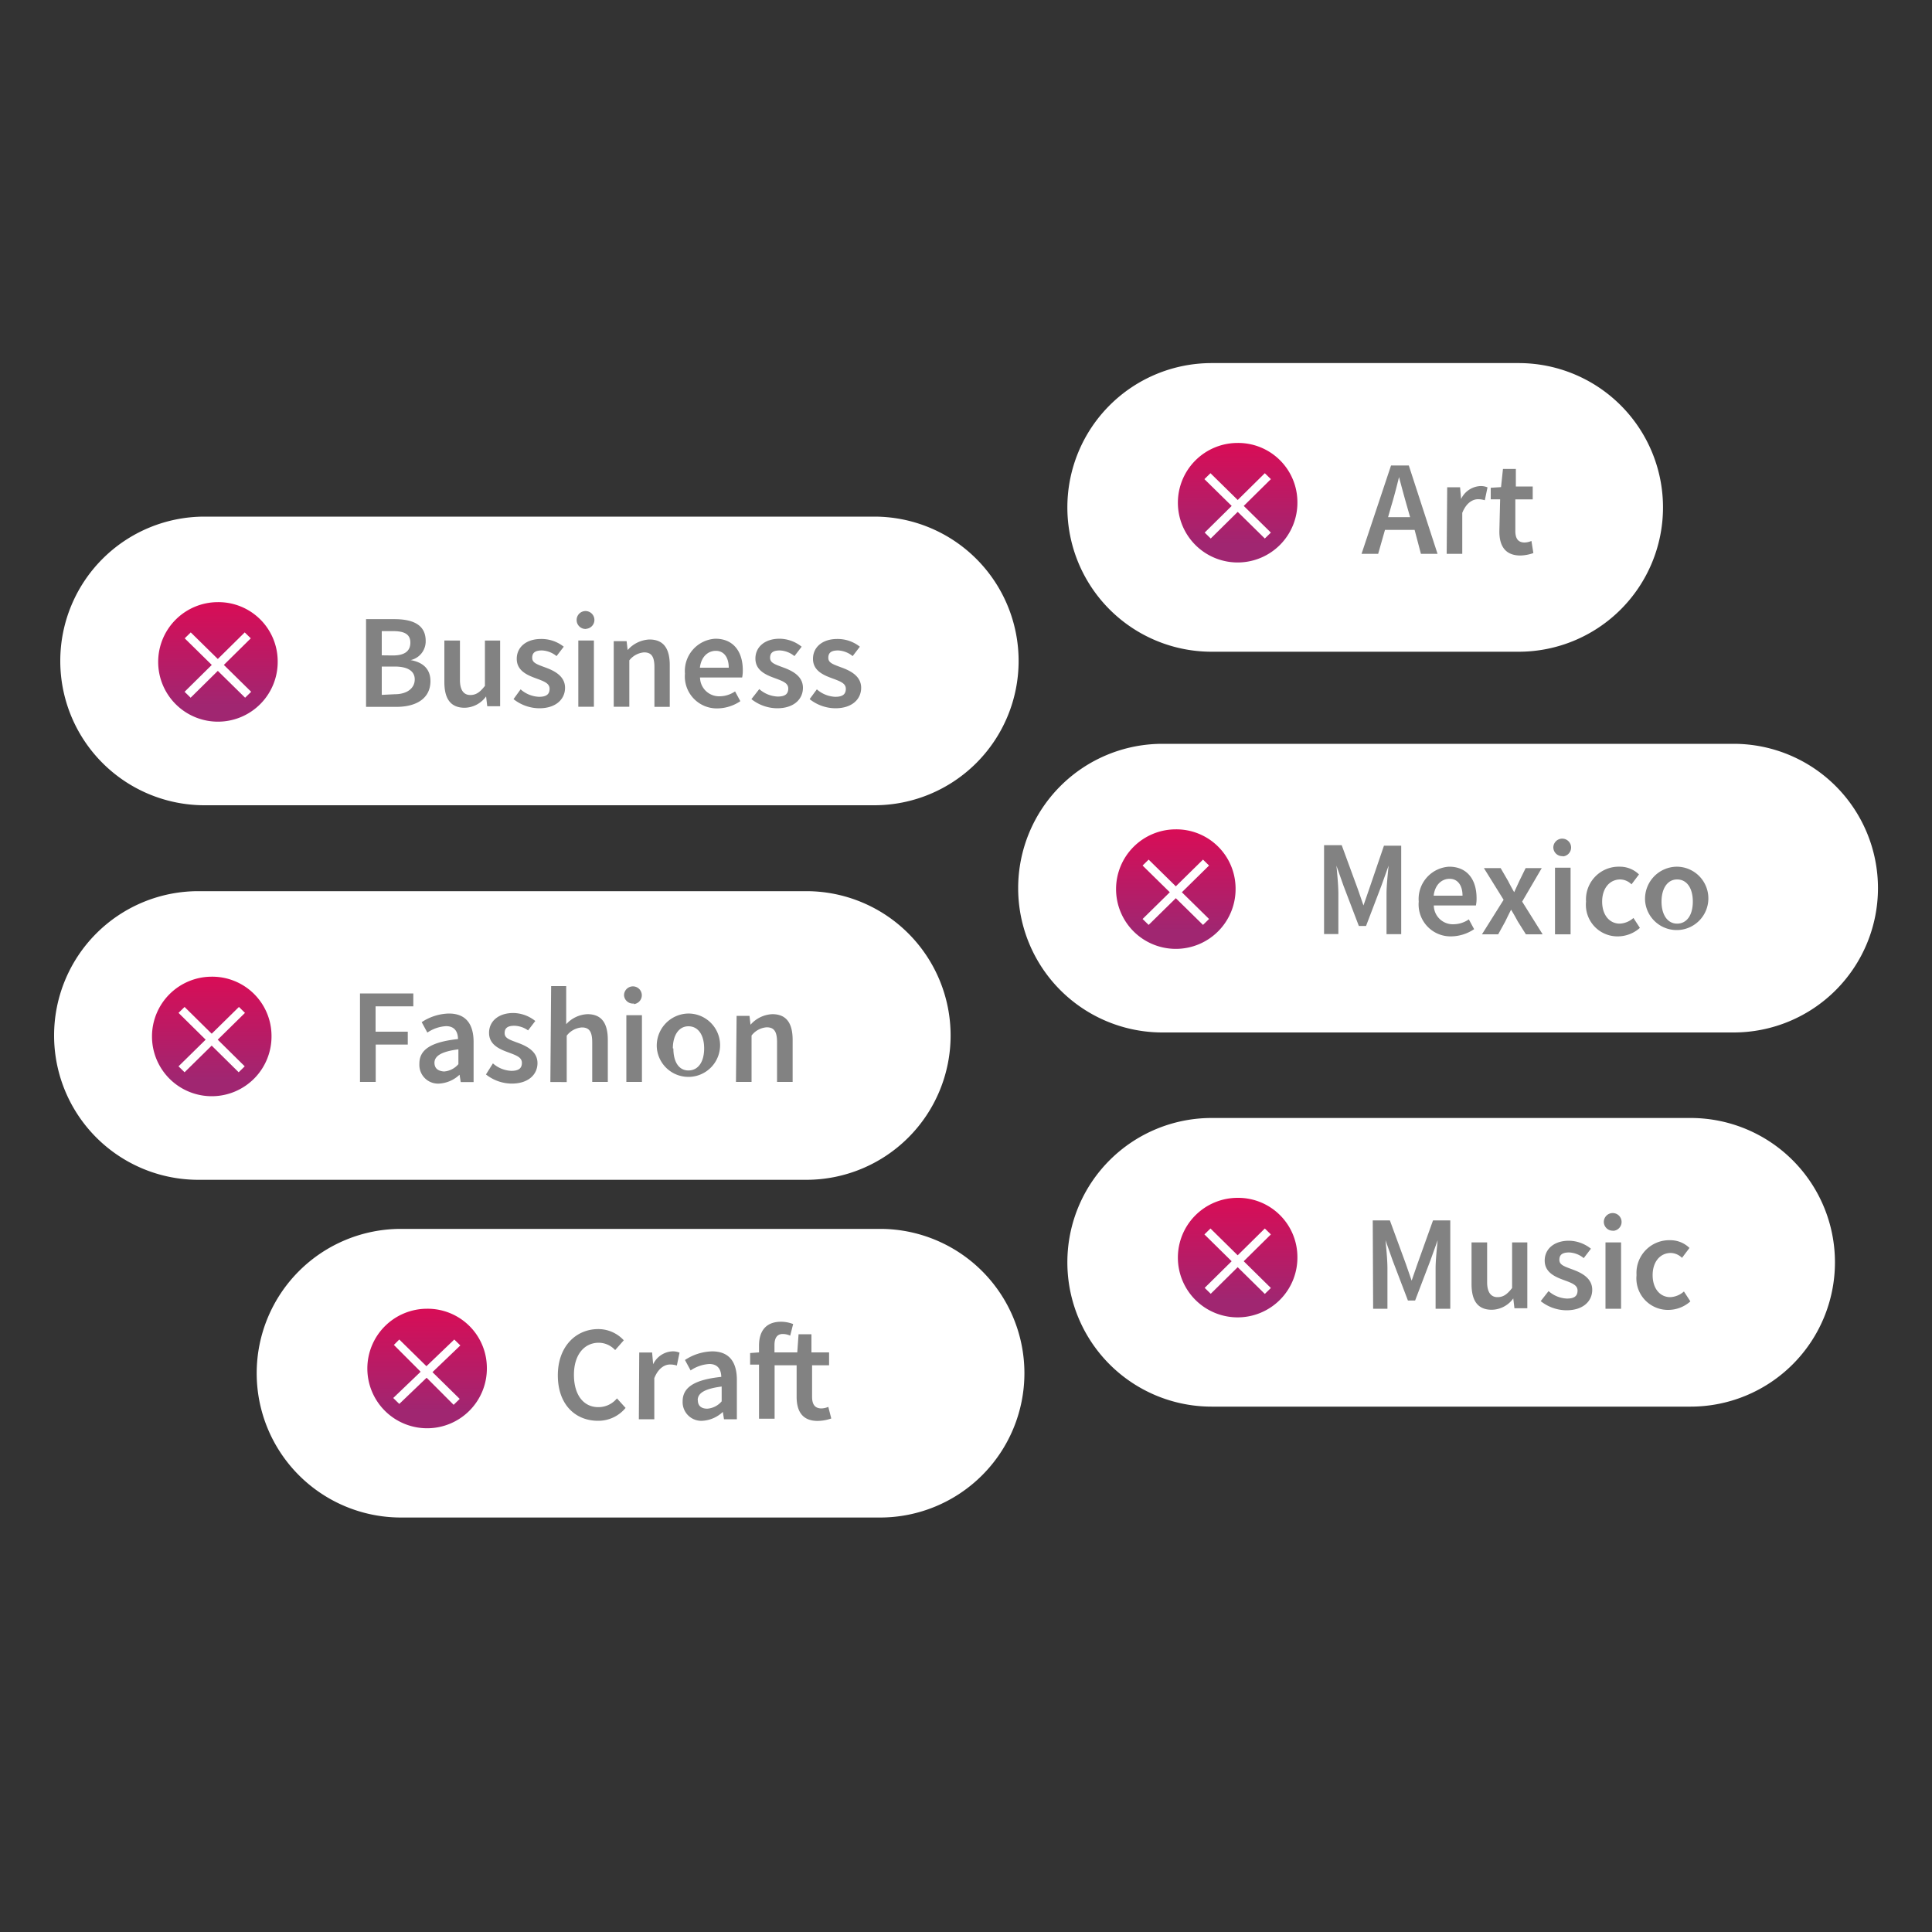 <svg id="Capa_1" data-name="Capa 1" xmlns="http://www.w3.org/2000/svg" xmlns:xlink="http://www.w3.org/1999/xlink" viewBox="0 0 150 150"><rect x="0" y="0" width="150" height="150" fill="#333333" stroke="none"/><defs><style>.cls-1{fill:#fff}.cls-2{fill:url(#Degradado_sin_nombre)}.cls-3{fill:#828282}.cls-4{fill:url(#Degradado_sin_nombre_2)}.cls-5{fill:url(#Degradado_sin_nombre_3)}.cls-6{fill:url(#Degradado_sin_nombre_4)}.cls-7{fill:url(#Degradado_sin_nombre_5)}.cls-8{fill:url(#Degradado_sin_nombre_6)}</style><linearGradient id="Degradado_sin_nombre" x1="-594.26" y1="489.08" x2="-593.78" y2="489.08" gradientTransform="matrix(0 19.15 19.47 0 -9489.83 11480.47)" gradientUnits="userSpaceOnUse"><stop offset="0" stop-color="#e10952"/><stop offset="1" stop-color="#a02671"/></linearGradient><linearGradient id="Degradado_sin_nombre_2" x1="-590.4" y1="485.53" x2="-589.93" y2="485.53" gradientTransform="matrix(0 19.15 19.47 0 -9357.83 11339.47)" xlink:href="#Degradado_sin_nombre"/><linearGradient id="Degradado_sin_nombre_3" x1="-593.76" y1="485.53" x2="-593.29" y2="485.53" gradientTransform="matrix(0 19.15 19.47 0 -9357.83 11462.47)" xlink:href="#Degradado_sin_nombre"/><linearGradient id="Degradado_sin_nombre_4" x1="-592.78" y1="490.02" x2="-592.3" y2="490.02" gradientTransform="matrix(0 19.15 19.47 0 -9524.9 11426.4)" xlink:href="#Degradado_sin_nombre"/><linearGradient id="Degradado_sin_nombre_5" x1="-591.11" y1="489.99" x2="-590.63" y2="489.99" gradientTransform="matrix(0 19.15 19.47 0 -9523.9 11365.4)" xlink:href="#Degradado_sin_nombre"/><linearGradient id="Degradado_sin_nombre_6" x1="-592.12" y1="485.8" x2="-591.65" y2="485.8" gradientTransform="matrix(0 19.15 19.47 0 -9367.9 11402.4)" xlink:href="#Degradado_sin_nombre"/></defs><title>OB2</title><g id="Canvas"><g id="OB3"><g id="Rectangle_6" data-name="Rectangle 6"><path id="path0_fill" data-name="path0 fill" class="cls-1" d="M19.93 106.61a11.2 11.2 0 0 1 11.2-11.2h37.2a11.2 11.2 0 1 1 0 22.41H31.14a11.2 11.2 0 0 1-11.21-11.21z"/></g><g id="Ellipse"><path id="path1_fill" data-name="path1 fill" class="cls-2" d="M37.8 106.17a4.64 4.64 0 1 1-4.64-4.56 4.6 4.6 0 0 1 4.64 4.56z"/></g><g id="Rectangle_8" data-name="Rectangle 8"><path id="path2_fill" data-name="path2 fill" class="cls-1" d="M35.27 104l.47.46L31 109l-.47-.46z"/></g><g id="Rectangle_8-2" data-name="Rectangle 8"><path id="path3_fill" data-name="path3 fill" class="cls-1" d="M30.58 104.42L31 104l4.69 4.61-.47.46z"/></g><g id="Craft"><path id="path4_fill" data-name="path4 fill" class="cls-3" d="M43.31 106.78c0 2.28 1.37 3.53 3.12 3.53a2.74 2.74 0 0 0 2.14-1l-.67-.74a1.86 1.86 0 0 1-1.45.68c-1.14 0-1.89-.94-1.89-2.51s.81-2.49 1.93-2.49a1.75 1.75 0 0 1 1.27.57l.67-.76a2.69 2.69 0 0 0-2-.87c-1.71.01-3.12 1.34-3.12 3.59zm6.29 3.41h1.2V107c.31-.78.81-1.06 1.22-1.06a1.68 1.68 0 0 1 .53.08l.21-1a1.31 1.31 0 0 0-.59-.1 1.75 1.75 0 0 0-1.46 1l-.08-.91h-1zm3.4-1.39a1.45 1.45 0 0 0 1.53 1.51 2.51 2.51 0 0 0 1.59-.69l.09.57h1v-3.05c0-1.44-.63-2.22-1.92-2.22a4 4 0 0 0-2.11.67l.44.81a2.87 2.87 0 0 1 1.45-.5c.69 0 .92.46.93 1-2.07.22-3 .8-3 1.9zm1.17-.09c0-.51.46-.88 1.86-1.06v1.15a1.62 1.62 0 0 1-1.12.57c-.43 0-.73-.2-.73-.66zm10.14.52a1.48 1.48 0 0 1-.53.12c-.49 0-.73-.29-.73-.9V106h1.32v-1H63v-1.41h-1l-.1 1.41h-1.77v-.56c0-.6.23-.87.65-.87a1.42 1.42 0 0 1 .57.13l.23-.9a2.61 2.61 0 0 0-.94-.18c-1.22 0-1.71.78-1.71 1.85v.53l-.69.05v.9h.69v4.2h1.21V106h1.71v2.45c0 1.11.44 1.87 1.63 1.87a3.3 3.3 0 0 0 1.06-.19z"/></g><g id="Rectangle_6-2" data-name="Rectangle 6"><path id="path5_fill" data-name="path5 fill" class="cls-1" d="M82.87 39.39a11.2 11.2 0 0 1 11.2-11.2h23.84a11.2 11.2 0 0 1 0 22.41H94.07a11.2 11.2 0 0 1-11.2-11.21z"/></g><g id="Ellipse-2" data-name="Ellipse"><path id="path1_fill-2" data-name="path1 fill" class="cls-4" d="M100.73 38.95a4.64 4.64 0 1 1-4.64-4.56 4.6 4.6 0 0 1 4.64 4.56z"/></g><g id="Rectangle_8-3" data-name="Rectangle 8"><path id="path2_fill-2" data-name="path2 fill" class="cls-1" d="M98.2 36.74l.47.46L94 41.81l-.47-.46z"/></g><g id="Rectangle_8-4" data-name="Rectangle 8"><path id="path3_fill-2" data-name="path3 fill" class="cls-1" d="M93.51 37.2l.47-.46 4.69 4.61-.47.46z"/></g><g id="Art"><path id="path6_fill" data-name="path6 fill" class="cls-3" d="M107.77 40.15l.24-.84c.22-.72.42-1.5.61-2.27.2.76.41 1.54.62 2.27l.24.84zm2.55 2.85h1.29l-2.23-6.86H108L105.71 43H107l.53-1.86h2.3zm2 0h1.21v-3.18c.31-.78.81-1.06 1.22-1.06a1.68 1.68 0 0 1 .53.08l.21-1a1.31 1.31 0 0 0-.59-.1 1.75 1.75 0 0 0-1.46 1l-.08-.91h-1zm4.09-1.74c0 1.11.44 1.87 1.64 1.87a3.29 3.29 0 0 0 1-.19l-.15-.94a1.48 1.48 0 0 1-.53.12c-.49 0-.72-.29-.72-.9v-2.45H119v-1h-1.31v-1.36h-1l-.15 1.41-.8.05v.9h.73z"/></g><g id="Rectangle_6-3" data-name="Rectangle 6"><path id="path0_fill-2" data-name="path0 fill" class="cls-1" d="M82.87 98a11.2 11.2 0 0 1 11.2-11.2h37.19a11.2 11.2 0 1 1 0 22.41H94.07A11.2 11.2 0 0 1 82.87 98z"/></g><g id="Ellipse-3" data-name="Ellipse"><path id="path1_fill-3" data-name="path1 fill" class="cls-5" d="M100.73 97.59A4.64 4.64 0 1 1 96.09 93a4.6 4.6 0 0 1 4.64 4.59z"/></g><g id="Rectangle_8-5" data-name="Rectangle 8"><path id="path2_fill-3" data-name="path2 fill" class="cls-1" d="M98.2 95.38l.47.46-4.67 4.61-.47-.46z"/></g><g id="Rectangle_8-6" data-name="Rectangle 8"><path id="path3_fill-3" data-name="path3 fill" class="cls-1" d="M93.51 95.84l.47-.46 4.69 4.62-.47.46z"/></g><g id="Music"><path id="path7_fill" data-name="path7 fill" class="cls-3" d="M106.61 101.61h1.11v-3.14c0-.64-.09-1.55-.15-2.18l.55 1.56 1.19 3.12h.56l1.19-3.12.56-1.56c-.06.63-.16 1.54-.16 2.18v3.14h1.14v-6.86h-1.34l-1.21 3.38-.45 1.3-.45-1.3-1.24-3.38h-1.33zm7.64-1.92c0 1.3.48 2 1.58 2a2.1 2.1 0 0 0 1.66-.88l.09.76h1v-5.11h-1.18V100c-.39.5-.69.71-1.14.71s-.8-.31-.8-1.16v-3.09h-1.21zm5.37 1.33a3.26 3.26 0 0 0 2 .71c1.3 0 2-.71 2-1.59s-.78-1.3-1.48-1.56-1.07-.37-1.07-.77.24-.57.76-.57a1.92 1.92 0 0 1 1.13.44l.56-.73a2.78 2.78 0 0 0-1.71-.62c-1.15 0-1.88.64-1.88 1.54s.77 1.25 1.45 1.5 1.1.4 1.1.83-.26.62-.82.62a2.29 2.29 0 0 1-1.43-.58zm5.64-5.46a.69.69 0 1 0-.74-.68.69.69 0 0 0 .74.67zm-.61 6.05h1.21v-5.15h-1.21zm2.41-2.61a2.45 2.45 0 0 0 2.49 2.7 2.58 2.58 0 0 0 1.69-.66l-.5-.77a1.7 1.7 0 0 1-1.06.44c-.81 0-1.37-.68-1.37-1.71s.58-1.72 1.41-1.72a1.28 1.28 0 0 1 .87.38l.58-.77a2.12 2.12 0 0 0-1.51-.6 2.54 2.54 0 0 0-2.6 2.71z"/></g><g id="Rectangle_6-4" data-name="Rectangle 6"><path id="path8_fill" data-name="path8 fill" class="cls-1" d="M4.2 80.39a11.2 11.2 0 0 1 11.2-11.2h47.2a11.2 11.2 0 0 1 0 22.41H15.4A11.2 11.2 0 0 1 4.2 80.39z"/></g><g id="Ellipse-4" data-name="Ellipse"><path id="path1_fill-4" data-name="path1 fill" class="cls-6" d="M21.08 80.39a4.64 4.64 0 1 1-4.64-4.56 4.6 4.6 0 0 1 4.64 4.56z"/></g><g id="Rectangle_8-7" data-name="Rectangle 8"><path id="path2_fill-4" data-name="path2 fill" class="cls-1" d="M18.55 78.18l.47.46-4.69 4.61-.47-.46z"/></g><g id="Rectangle_8-8" data-name="Rectangle 8"><path id="path3_fill-4" data-name="path3 fill" class="cls-1" d="M13.86 78.64l.47-.46L19 82.79l-.47.46z"/></g><g id="Fashion"><path id="path9_fill" data-name="path9 fill" class="cls-3" d="M27.95 84h1.22v-2.9h2.49v-1h-2.5v-1.97h2.93v-1h-4.14zm4.61-1.38a1.45 1.45 0 0 0 1.53 1.51 2.51 2.51 0 0 0 1.59-.69l.09.57h1v-3.1c0-1.44-.63-2.22-1.92-2.22a4 4 0 0 0-2.11.67l.44.81a2.87 2.87 0 0 1 1.45-.5c.69 0 .92.46.93 1-2.08.23-3 .81-3 1.91zm1.17-.09c0-.51.46-.88 1.86-1.06v1.15a1.62 1.62 0 0 1-1.12.57c-.47-.04-.74-.24-.74-.7zm4 .89a3.26 3.26 0 0 0 2 .71c1.3 0 2-.71 2-1.59s-.78-1.3-1.48-1.56-1.07-.37-1.07-.77.24-.57.76-.57A1.92 1.92 0 0 1 41 80l.56-.73a2.78 2.78 0 0 0-1.71-.62c-1.15 0-1.88.64-1.88 1.54s.77 1.25 1.45 1.5 1.1.4 1.1.83-.26.62-.82.62a2.29 2.29 0 0 1-1.43-.58zm5 .59H44v-3.6a1.63 1.63 0 0 1 1.17-.64c.57 0 .81.31.81 1.16V84h1.21v-3.26c0-1.3-.48-2-1.58-2a2.36 2.36 0 0 0-1.65.78v-2.96h-1.17zm6.46-6.05a.69.69 0 1 0-.74-.68.69.69 0 0 0 .79.63zM48.63 84h1.21v-5.18h-1.21zM51 81.4a2.46 2.46 0 1 0 2.44-2.71A2.49 2.49 0 0 0 51 81.4zm1.24 0c0-1 .45-1.72 1.21-1.72s1.22.68 1.22 1.72-.46 1.71-1.22 1.71-1.17-.69-1.17-1.71zm4.9 2.6h1.21v-3.6a1.63 1.63 0 0 1 1.17-.64c.57 0 .81.31.81 1.16V84h1.21v-3.26c0-1.3-.48-2-1.58-2a2.39 2.39 0 0 0-1.69.82l-.08-.69h-1z"/></g><g id="Rectangle_6-5" data-name="Rectangle 6"><path id="path10_fill" data-name="path10 fill" class="cls-1" d="M4.68 51.31a11.2 11.2 0 0 1 11.2-11.2h52a11.2 11.2 0 1 1 0 22.41h-52a11.2 11.2 0 0 1-11.2-11.21z"/></g><g id="Ellipse-5" data-name="Ellipse"><path id="path1_fill-5" data-name="path1 fill" class="cls-7" d="M21.56 51.31a4.64 4.64 0 1 1-4.64-4.56 4.6 4.6 0 0 1 4.64 4.56z"/></g><g id="Rectangle_8-9" data-name="Rectangle 8"><path id="path2_fill-5" data-name="path2 fill" class="cls-1" d="M19 49.1l.47.46-4.67 4.61-.47-.46z"/></g><g id="Rectangle_8-10" data-name="Rectangle 8"><path id="path3_fill-5" data-name="path3 fill" class="cls-1" d="M14.34 49.56l.47-.46 4.69 4.61-.47.46z"/></g><g id="Business"><path id="path11_fill" data-name="path11 fill" class="cls-3" d="M28.42 54.88h2.37c1.51 0 2.63-.64 2.63-2 0-.92-.56-1.46-1.54-1.63a1.49 1.49 0 0 0 1.17-1.49c0-1.26-1-1.69-2.44-1.69h-2.19zm1.22-4V49h.89c.89 0 1.33.26 1.33.89s-.4 1-1.36 1zm0 3.07v-2.2h1c1 0 1.56.34 1.56 1s-.56 1.15-1.56 1.15zm4.86-1c0 1.3.48 2 1.58 2a2.1 2.1 0 0 0 1.66-.88l.09.76h1v-5.1h-1.18v3.52c-.39.5-.69.71-1.14.71s-.8-.31-.8-1.16v-3.07H34.5zm5.37 1.33a3.26 3.26 0 0 0 2 .71c1.3 0 2-.71 2-1.59s-.78-1.3-1.48-1.56-1.07-.37-1.07-.77.24-.57.76-.57a1.92 1.92 0 0 1 1.13.44l.56-.73a2.78 2.78 0 0 0-1.77-.6c-1.15 0-1.88.64-1.88 1.54s.77 1.25 1.45 1.5 1.1.4 1.1.83-.26.62-.82.62a2.29 2.29 0 0 1-1.43-.58zm5.64-5.46a.69.69 0 1 0-.74-.68.69.69 0 0 0 .74.69zm-.61 6.05h1.21v-5.14H44.9zm2.75 0h1.21v-3.6a1.63 1.63 0 0 1 1.14-.62c.57 0 .81.31.81 1.16v3.07H52v-3.23c0-1.3-.48-2-1.58-2a2.39 2.39 0 0 0-1.69.82l-.08-.69h-1zm5.53-2.57a2.48 2.48 0 0 0 2.54 2.7 3.25 3.25 0 0 0 1.76-.56l-.41-.76a2.15 2.15 0 0 1-1.2.38 1.48 1.48 0 0 1-1.52-1.46h3.27a2.59 2.59 0 0 0 .05-.57c0-1.44-.73-2.44-2.13-2.44a2.51 2.51 0 0 0-2.36 2.72zm1.16-.46c.1-.86.63-1.31 1.24-1.31s1 .49 1 1.31zm4 2.44a3.26 3.26 0 0 0 2 .71c1.3 0 2-.71 2-1.59s-.78-1.3-1.48-1.56-1.07-.37-1.07-.77.24-.57.76-.57a1.92 1.92 0 0 1 1.13.44l.56-.73a2.78 2.78 0 0 0-1.71-.62c-1.15 0-1.88.64-1.88 1.54s.77 1.25 1.45 1.5 1.1.4 1.1.83-.26.62-.82.62a2.29 2.29 0 0 1-1.43-.58zm4.52 0a3.26 3.26 0 0 0 2 .71c1.3 0 2-.71 2-1.59s-.78-1.3-1.48-1.56-1.07-.37-1.07-.77.24-.57.76-.57a1.92 1.92 0 0 1 1.13.44l.56-.73a2.78 2.78 0 0 0-1.76-.6c-1.15 0-1.88.64-1.88 1.54s.77 1.25 1.45 1.5 1.1.4 1.1.83-.26.62-.82.62a2.29 2.29 0 0 1-1.43-.58z"/></g><g id="Rectangle_6-6" data-name="Rectangle 6"><path id="path12_fill" data-name="path12 fill" class="cls-1" d="M79.05 68.95a11.2 11.2 0 0 1 11.2-11.2h44.35a11.2 11.2 0 0 1 0 22.41H90.26a11.2 11.2 0 0 1-11.21-11.21z"/></g><g id="Ellipse-6" data-name="Ellipse"><path id="path1_fill-6" data-name="path1 fill" class="cls-8" d="M95.93 68.95a4.64 4.64 0 1 1-4.64-4.56 4.6 4.6 0 0 1 4.64 4.56z"/></g><g id="Rectangle_8-11" data-name="Rectangle 8"><path id="path2_fill-6" data-name="path2 fill" class="cls-1" d="M93.4 66.74l.47.46-4.69 4.61-.47-.46z"/></g><g id="Rectangle_8-12" data-name="Rectangle 8"><path id="path3_fill-6" data-name="path3 fill" class="cls-1" d="M88.71 67.2l.47-.46 4.69 4.61-.47.46z"/></g><g id="Mexico"><path id="path13_fill" data-name="path13 fill" class="cls-3" d="M102.8 72.52h1.11v-3.13c0-.64-.09-1.55-.15-2.18l.55 1.56 1.19 3.12h.56l1.19-3.12.56-1.56c-.06.63-.16 1.54-.16 2.18v3.14h1.14v-6.87h-1.34L106.31 69l-.45 1.3-.45-1.3-1.24-3.38h-1.37zm7.35-2.52a2.48 2.48 0 0 0 2.54 2.7 3.25 3.25 0 0 0 1.76-.56l-.41-.76a2.15 2.15 0 0 1-1.2.38 1.48 1.48 0 0 1-1.52-1.46h3.27a2.59 2.59 0 0 0 .05-.57c0-1.44-.73-2.44-2.13-2.44a2.51 2.51 0 0 0-2.36 2.71zm1.16-.46c.1-.86.63-1.31 1.24-1.31s1 .49 1 1.31zm3.75 3h1.26l.55-1c.15-.31.3-.62.45-.91.18.29.36.61.52.91l.63 1h1.3L118.18 70l1.52-2.6h-1.25l-.49 1-.4.87c-.16-.28-.33-.59-.47-.87l-.58-1h-1.3l1.53 2.46zm6.28-6.05a.69.69 0 1 0-.74-.68.69.69 0 0 0 .74.66zm-.61 6.05h1.21v-5.17h-1.21zm2.41-2.54a2.45 2.45 0 0 0 2.49 2.7 2.58 2.58 0 0 0 1.69-.66l-.5-.77a1.7 1.7 0 0 1-1.06.44c-.81 0-1.37-.68-1.37-1.71s.58-1.72 1.41-1.72a1.28 1.28 0 0 1 .87.38l.58-.77a2.12 2.12 0 0 0-1.51-.6 2.54 2.54 0 0 0-2.6 2.71zm4.59 0a2.46 2.46 0 1 0 2.44-2.71 2.49 2.49 0 0 0-2.44 2.71zm1.27 0c0-1 .45-1.72 1.21-1.72s1.22.68 1.22 1.72-.46 1.71-1.22 1.71S129 71 129 70z"/></g></g></g></svg>